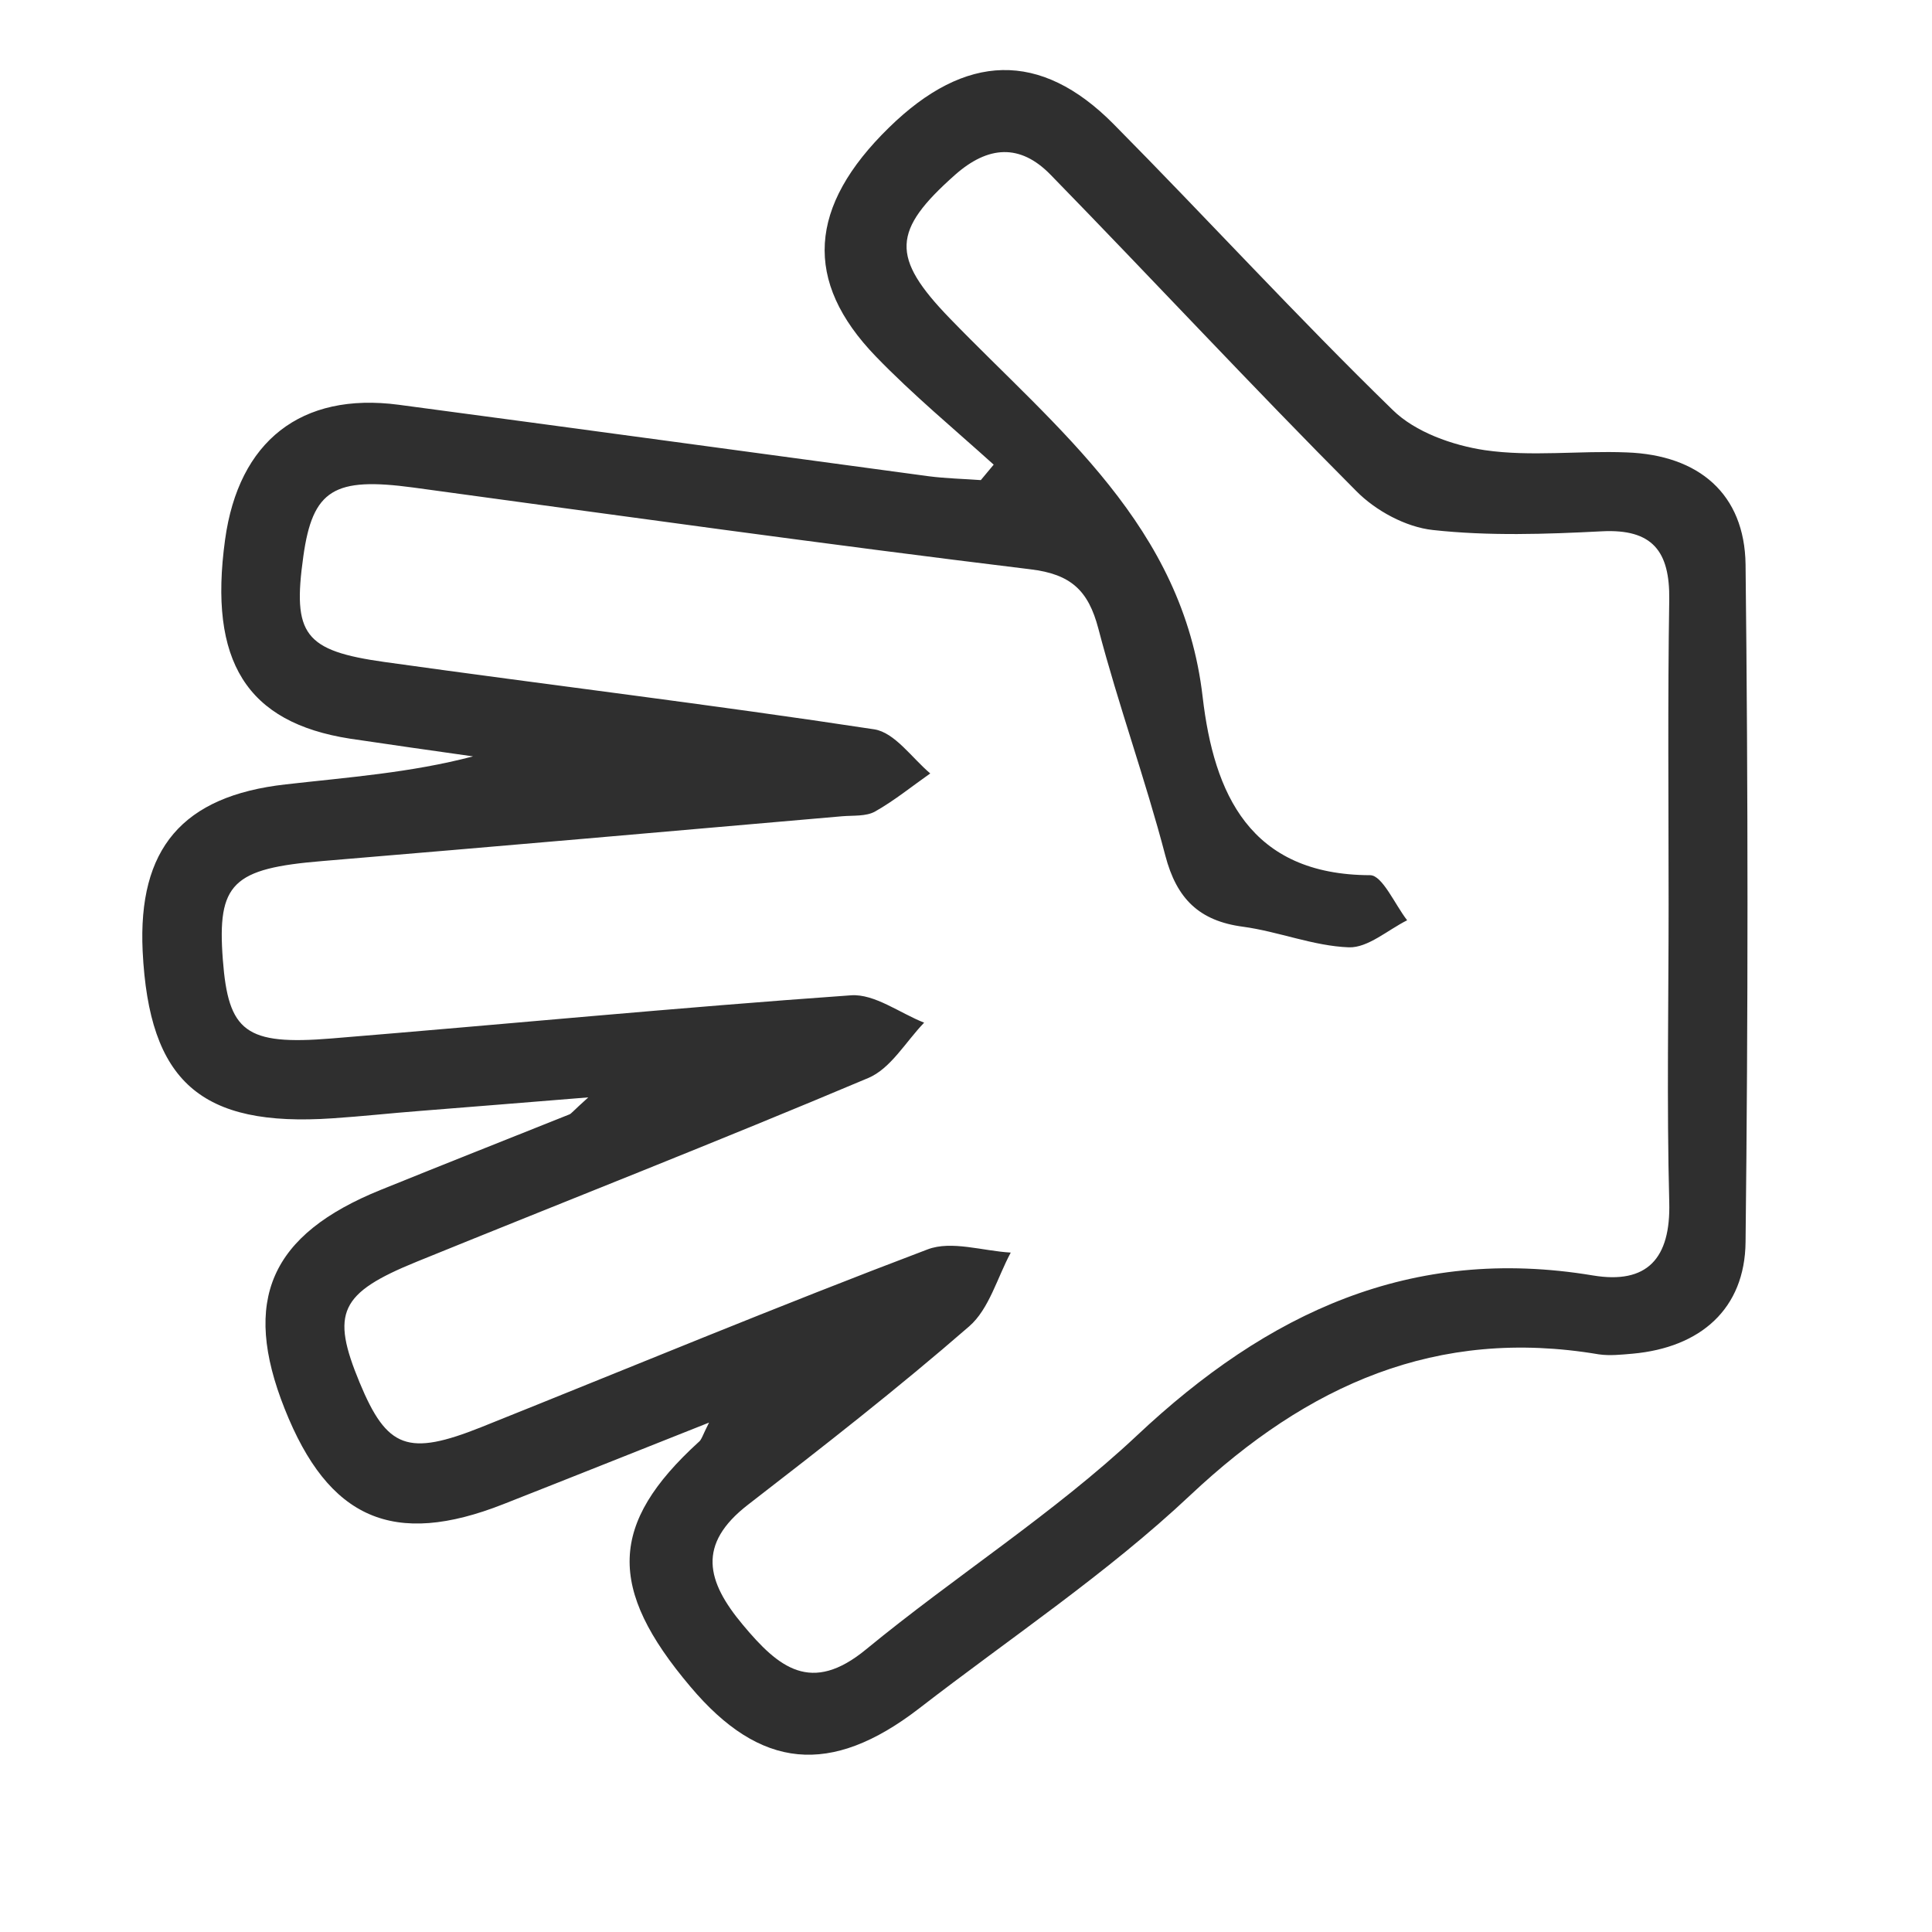 <?xml version="1.0" encoding="utf-8"?>
<!-- Generator: Adobe Illustrator 24.0.0, SVG Export Plug-In . SVG Version: 6.00 Build 0)  -->
<svg version="1.1" id="Capa_1" xmlns="http://www.w3.org/2000/svg" xmlns:xlink="http://www.w3.org/1999/xlink" x="0px" y="0px"
	 viewBox="0 0 600 600" style="enable-background:new 0 0 600 600;" xml:space="preserve">
<style type="text/css">
	.st0{fill:#2F2F2F;}
</style>
<path class="st0" d="M220.2,441.8c-22.7,9-43.2,17.2-63.8,25.3c-34.2,13.5-54.4,4.7-68-29.6c-13.4-33.7-4.5-54.1,29.9-68
	c19.5-7.9,39-15.6,58.5-23.4c0.6-0.2,1-0.9,5.9-5.3c-20.4,1.7-36.3,2.9-52.2,4.2c-9.1,0.7-18.1,1.7-27.2,2.3
	c-41,2.8-57-11.4-59-51.9c-1.5-31.8,12.3-48.2,44.4-51.8c19.3-2.2,38.8-3.6,58.2-8.7c-12.7-1.8-25.5-3.6-38.2-5.5
	c-32.1-5-44-24-38.8-61.8c4.2-30.6,23.6-45.9,53.9-41.9c54.9,7.3,109.7,14.8,164.6,22.2c5.4,0.7,10.8,0.8,16.2,1.2
	c1.3-1.6,2.7-3.2,4-4.8c-12.3-11.1-25.1-21.7-36.6-33.6c-22.6-23.4-21-46.6,4.1-71.1c23.7-23.2,47-24,69.7-1.1
	c29.1,29.4,57.1,60,86.7,88.8c7,6.9,18.6,11,28.6,12.5c14.4,2.1,29.4,0.1,44.1,0.7c22.4,0.8,36.6,12.9,36.9,34.8
	c0.8,70.1,0.8,140.3,0,210.4c-0.2,20.8-14,32.8-35.1,34.7c-3.5,0.3-7.1,0.7-10.5,0.2c-50.3-8.5-90.4,9.5-126.8,43.7
	c-25.9,24.4-56,44.4-84.3,66.3c-27.4,21.1-49.3,19-71-6.8c-25.9-30.6-25.2-50.6,2.5-75.9C217.9,447.2,218.2,445.7,220.2,441.8z
	 M518.2,280.9c0-31.6-0.3-63.1,0.2-94.7c0.2-15-5.2-22-20.9-21.2c-17.5,0.9-35.2,1.5-52.5-0.4c-8.4-0.9-17.8-6-23.8-12.1
	C389,120.2,358,86.8,326.2,54.2c-9.4-9.6-19.3-9-29.6,0.1c-19.5,17.3-20.1,25.5-1.6,44.6c33.3,34.4,72.4,64.5,78.5,117.6
	c3.5,29.9,14.6,55.2,52,55.3c3.8,0,7.7,9.1,11.5,14c-6,3-12.2,8.6-18.1,8.4c-11-0.4-21.8-4.9-32.9-6.4c-13.6-1.8-20.6-8.7-24.1-22.1
	c-6.2-23.7-14.6-46.8-20.8-70.5c-3.1-11.8-8.5-16.9-21.1-18.4c-64-7.8-127.8-16.7-191.7-25.4c-24.5-3.3-31.2,0.6-34.1,21.4
	c-3.4,24.2,0.2,29.3,25.3,32.8c50.7,7.1,101.5,13.2,152,20.9c6.4,1,11.7,8.9,17.4,13.7c-5.7,4-11.1,8.4-17.1,11.8
	c-2.8,1.6-6.8,1.2-10.3,1.5c-53.8,4.7-107.5,9.4-161.3,13.9c-28,2.3-32.8,6.9-31,30.6c1.7,22.4,7,26.7,33.8,24.5
	c53.8-4.4,107.5-9.6,161.3-13.4c7.3-0.5,15.1,5.5,22.7,8.5c-5.7,5.9-10.4,14.3-17.4,17.2c-46.4,19.6-93.4,38-140.1,57
	c-24.1,9.8-26.8,15.9-17.8,37.6c8.5,20.5,15,22.9,37.8,13.8c46.2-18.5,92.1-37.6,138.6-55.2c7.4-2.8,17.1,0.5,25.8,1
	c-4.2,7.8-6.7,17.5-12.9,22.9c-22.2,19.3-45.4,37.4-68.7,55.4c-15.9,12.3-12.9,23.8-1.6,37.3c11.1,13.3,21.2,21.7,38.3,7.6
	c27.6-22.7,58.2-42.1,84.1-66.4c40.5-38.1,85.1-59.1,141.6-49.7c16.8,2.8,24.2-5.2,23.7-22.8C517.6,342.6,518.2,311.7,518.2,280.9z"
	/>
</svg>
